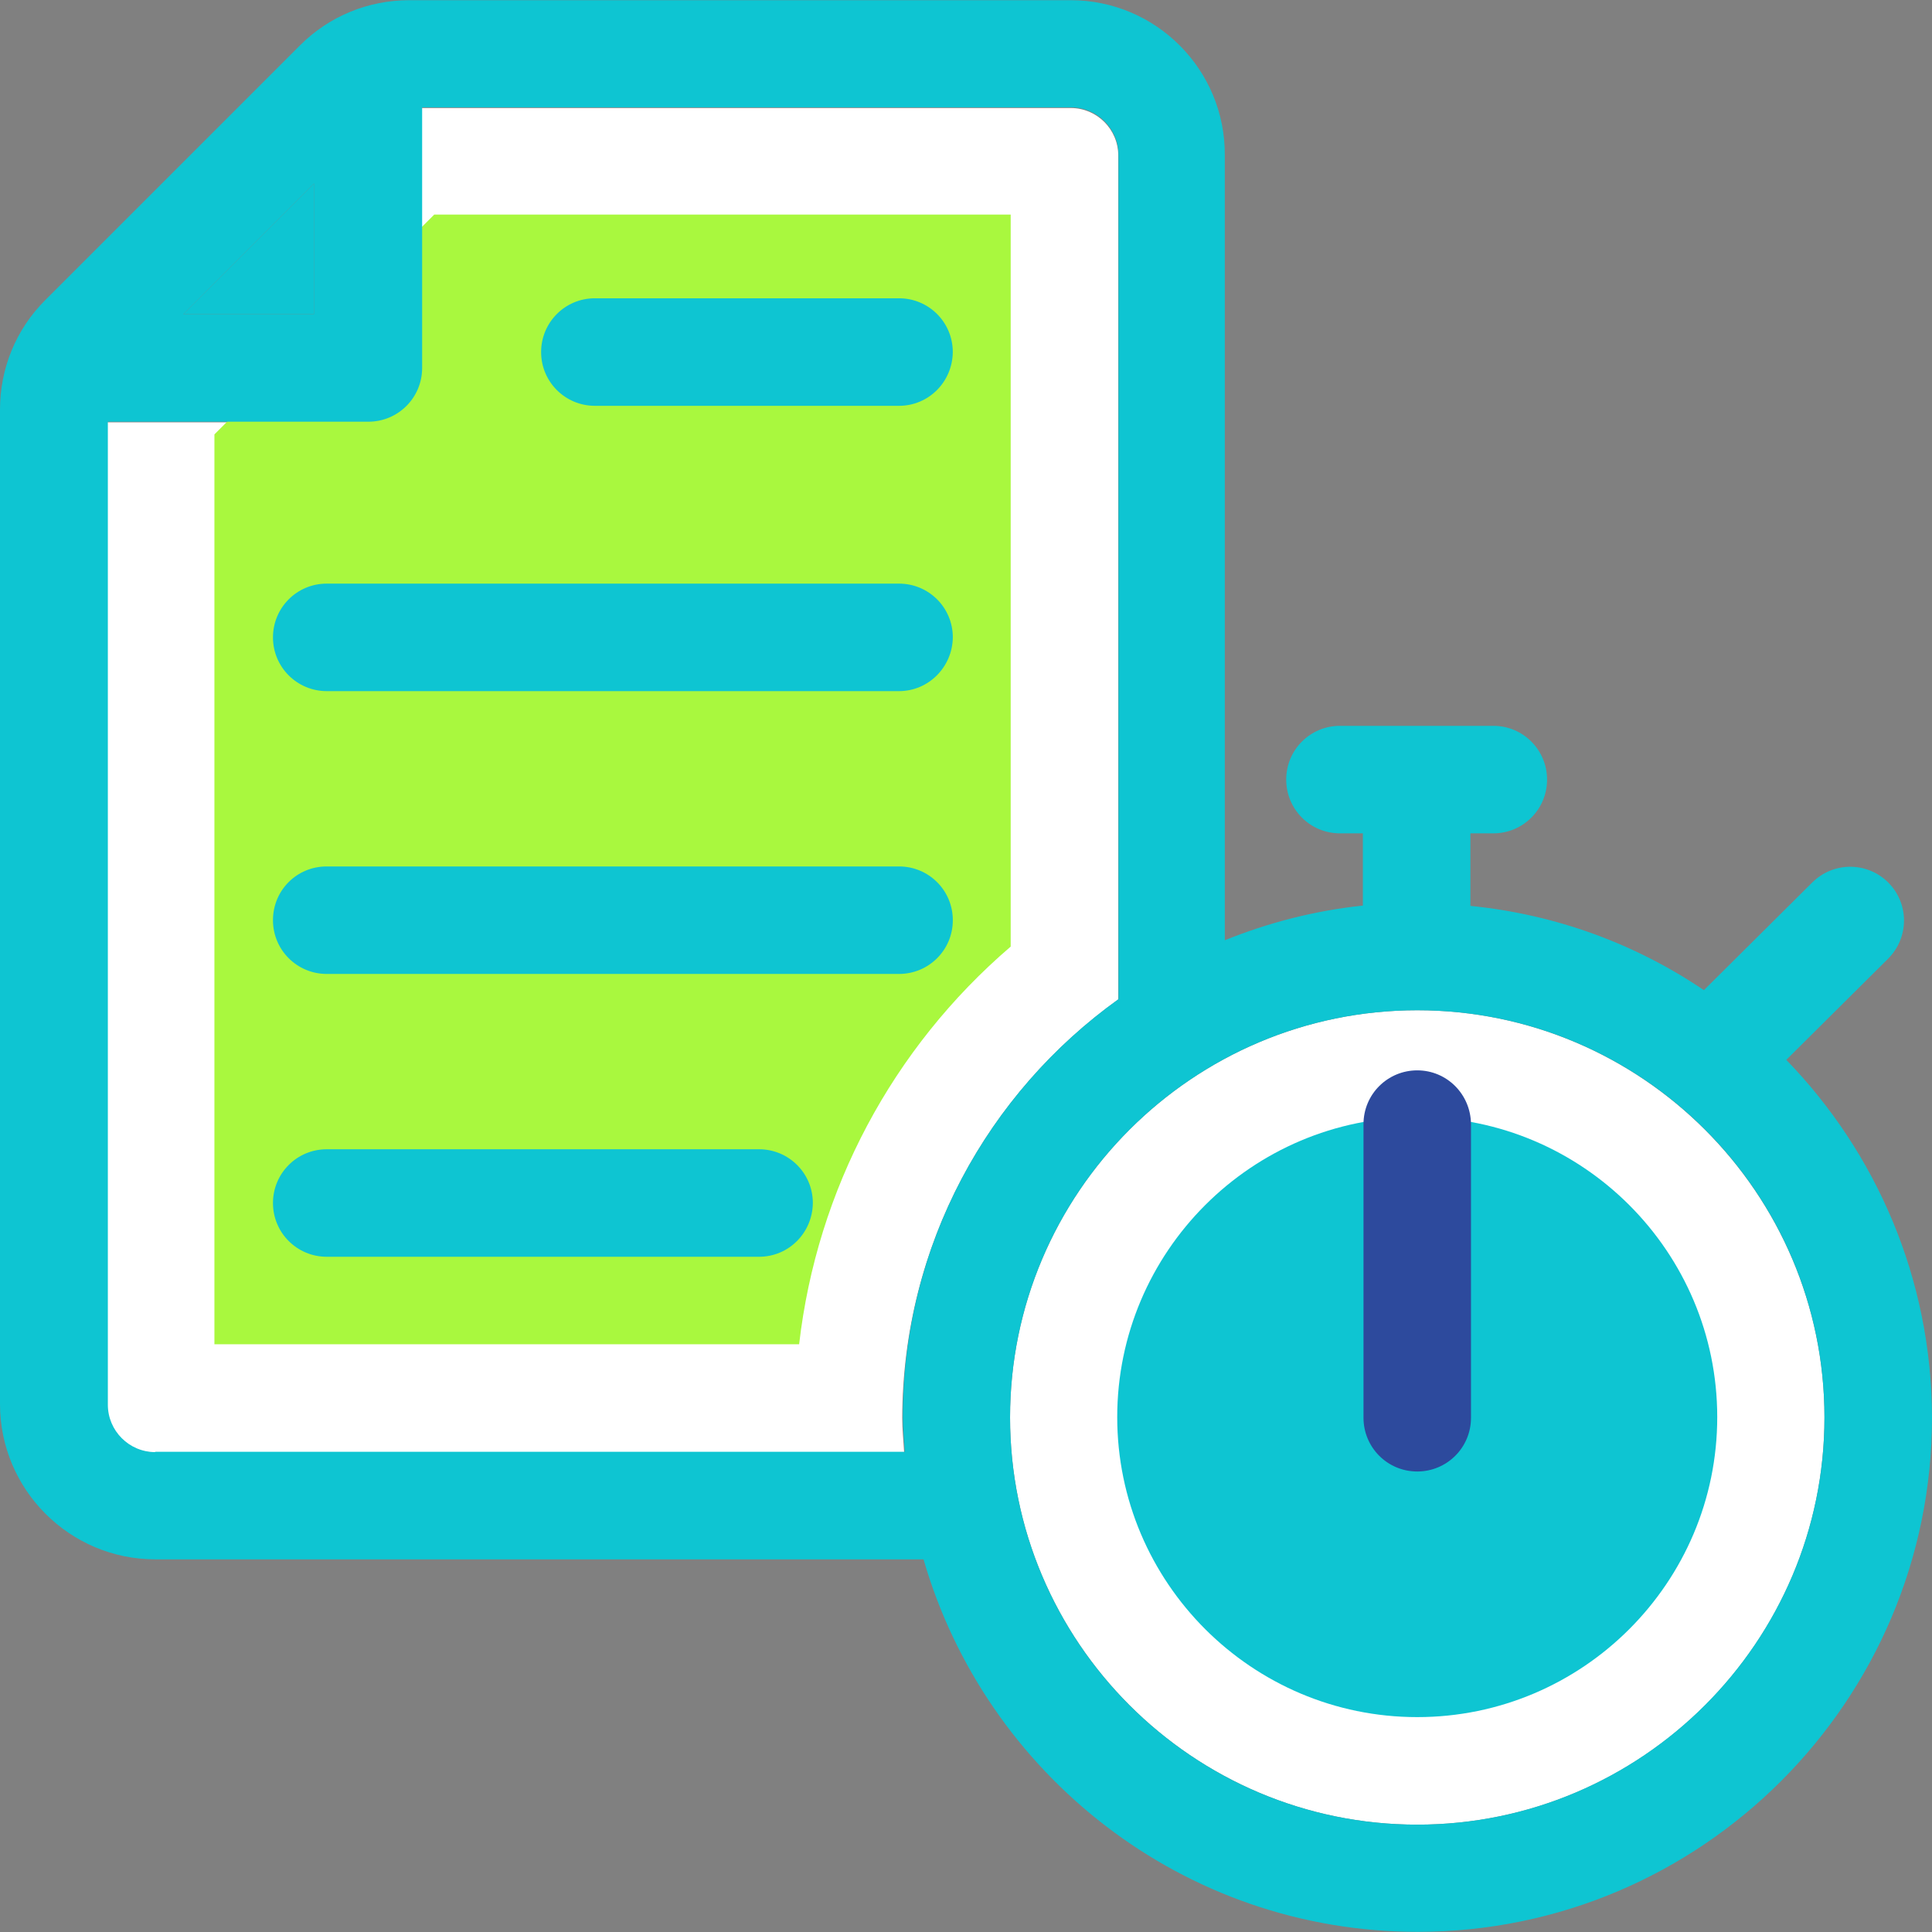 <svg width="62" height="62" viewBox="0 0 62 62" fill="none" xmlns="http://www.w3.org/2000/svg">
<rect x="0" y="0" width="62" height="62" fill="#808080" stroke="none"/>
<g clip-path="url(#clip0_750_5464)">
<path d="M45.482 32.42C38.284 32.42 32.414 38.28 32.414 45.487C32.414 52.685 38.274 58.555 45.482 58.555C52.689 58.555 58.549 52.695 58.549 45.487C58.549 38.29 52.679 32.42 45.482 32.42Z" fill="white"/>
<path d="M35.886 32.073V4.988C35.886 4.151 35.202 3.467 34.365 3.467H13.518V11.828C13.518 12.777 12.752 13.553 11.793 13.553H3.441V45.089C3.441 45.926 4.125 46.61 4.963 46.61H29.015C28.995 46.243 28.954 45.875 28.954 45.498C28.974 39.954 31.7 35.074 35.886 32.073Z" fill="white"/>
<path d="M13.935 6.886L6.881 13.94V43.138H25.645C26.217 38.177 28.636 33.634 32.434 30.377V6.886H13.935Z" fill="#A9F83E"/>
<path d="M45.481 55.104C40.172 55.104 35.853 50.786 35.853 45.477C35.853 40.168 40.172 35.85 45.481 35.85C50.79 35.85 55.108 40.168 55.108 45.477C55.108 50.786 50.789 55.104 45.481 55.104Z" fill="#0EC5D2"/>
<path d="M28.851 13.023H19.09C18.141 13.023 17.365 12.257 17.365 11.298C17.365 10.348 18.131 9.572 19.09 9.572H28.851C29.8 9.572 30.576 10.338 30.576 11.298C30.566 12.257 29.8 13.023 28.851 13.023Z" fill="#0EC5D2"/>
<path d="M28.851 22.179H10.485C9.536 22.179 8.76 21.413 8.76 20.454C8.76 19.504 9.525 18.729 10.485 18.729H28.851C29.801 18.729 30.577 19.494 30.577 20.454C30.566 21.403 29.801 22.179 28.851 22.179Z" fill="#0EC5D2"/>
<path d="M28.851 31.255H10.485C9.536 31.255 8.76 30.49 8.76 29.53C8.76 28.57 9.525 27.805 10.485 27.805H28.851C29.801 27.805 30.577 28.57 30.577 29.53C30.577 30.49 29.801 31.255 28.851 31.255Z" fill="#0EC5D2"/>
<path d="M24.359 40.331H10.485C9.536 40.331 8.76 39.566 8.76 38.606C8.76 37.657 9.525 36.881 10.485 36.881H24.359C25.309 36.881 26.085 37.647 26.085 38.606C26.074 39.566 25.309 40.331 24.359 40.331Z" fill="#0EC5D2"/>
<path d="M57.324 34.012L60.591 30.766C61.265 30.092 61.275 29.01 60.601 28.326C59.928 27.652 58.846 27.642 58.161 28.316L54.68 31.776C52.495 30.296 49.943 29.347 47.187 29.071V26.743H47.922C48.871 26.743 49.647 25.978 49.647 25.018C49.647 24.069 48.881 23.293 47.922 23.293H43.001C42.051 23.293 41.276 24.058 41.276 25.018C41.276 25.968 42.041 26.743 43.001 26.743H43.736V29.061C42.184 29.224 40.694 29.612 39.305 30.174V4.988C39.325 2.242 37.1 0.006 34.354 0.006H13.139C11.822 0.006 10.566 0.516 9.627 1.456L1.45 9.633C0.51 10.572 0 11.828 0 13.145V45.059C0 47.805 2.236 50.041 4.982 50.041H29.637C31.628 56.932 37.968 61.995 45.492 61.995C54.598 61.995 62 54.584 62 45.487C61.99 41.036 60.213 36.993 57.324 34.012ZM10.076 5.886V10.082H5.88L10.076 5.886ZM4.982 46.6C4.145 46.6 3.461 45.916 3.461 45.079V13.533H11.822C12.771 13.533 13.547 12.767 13.547 11.808V3.446H34.374C35.211 3.446 35.895 4.13 35.895 4.967V32.062C31.709 35.064 28.973 39.944 28.973 45.477C28.973 45.855 29.014 46.222 29.035 46.59H4.982V46.6ZM45.482 58.555C38.284 58.555 32.414 52.695 32.414 45.487C32.414 38.29 38.274 32.42 45.482 32.42C52.689 32.42 58.549 38.28 58.549 45.487C58.549 52.685 52.679 58.555 45.482 58.555Z" fill="#0EC5D2"/>
<path d="M5.881 10.082H10.077V5.886L5.881 10.082Z" fill="#0EC5D2"/>
<path d="M45.481 34.349C44.532 34.349 43.756 35.114 43.756 36.074V45.497C43.756 46.446 44.522 47.222 45.481 47.222C46.431 47.222 47.206 46.457 47.206 45.497V36.074C47.196 35.114 46.431 34.349 45.481 34.349Z" fill="#2D4A9D"/>
</g>
<defs>
<clipPath id="clip0_750_5464">
<rect width="62" height="62" fill="white"/>
</clipPath>
</defs>
</svg>

